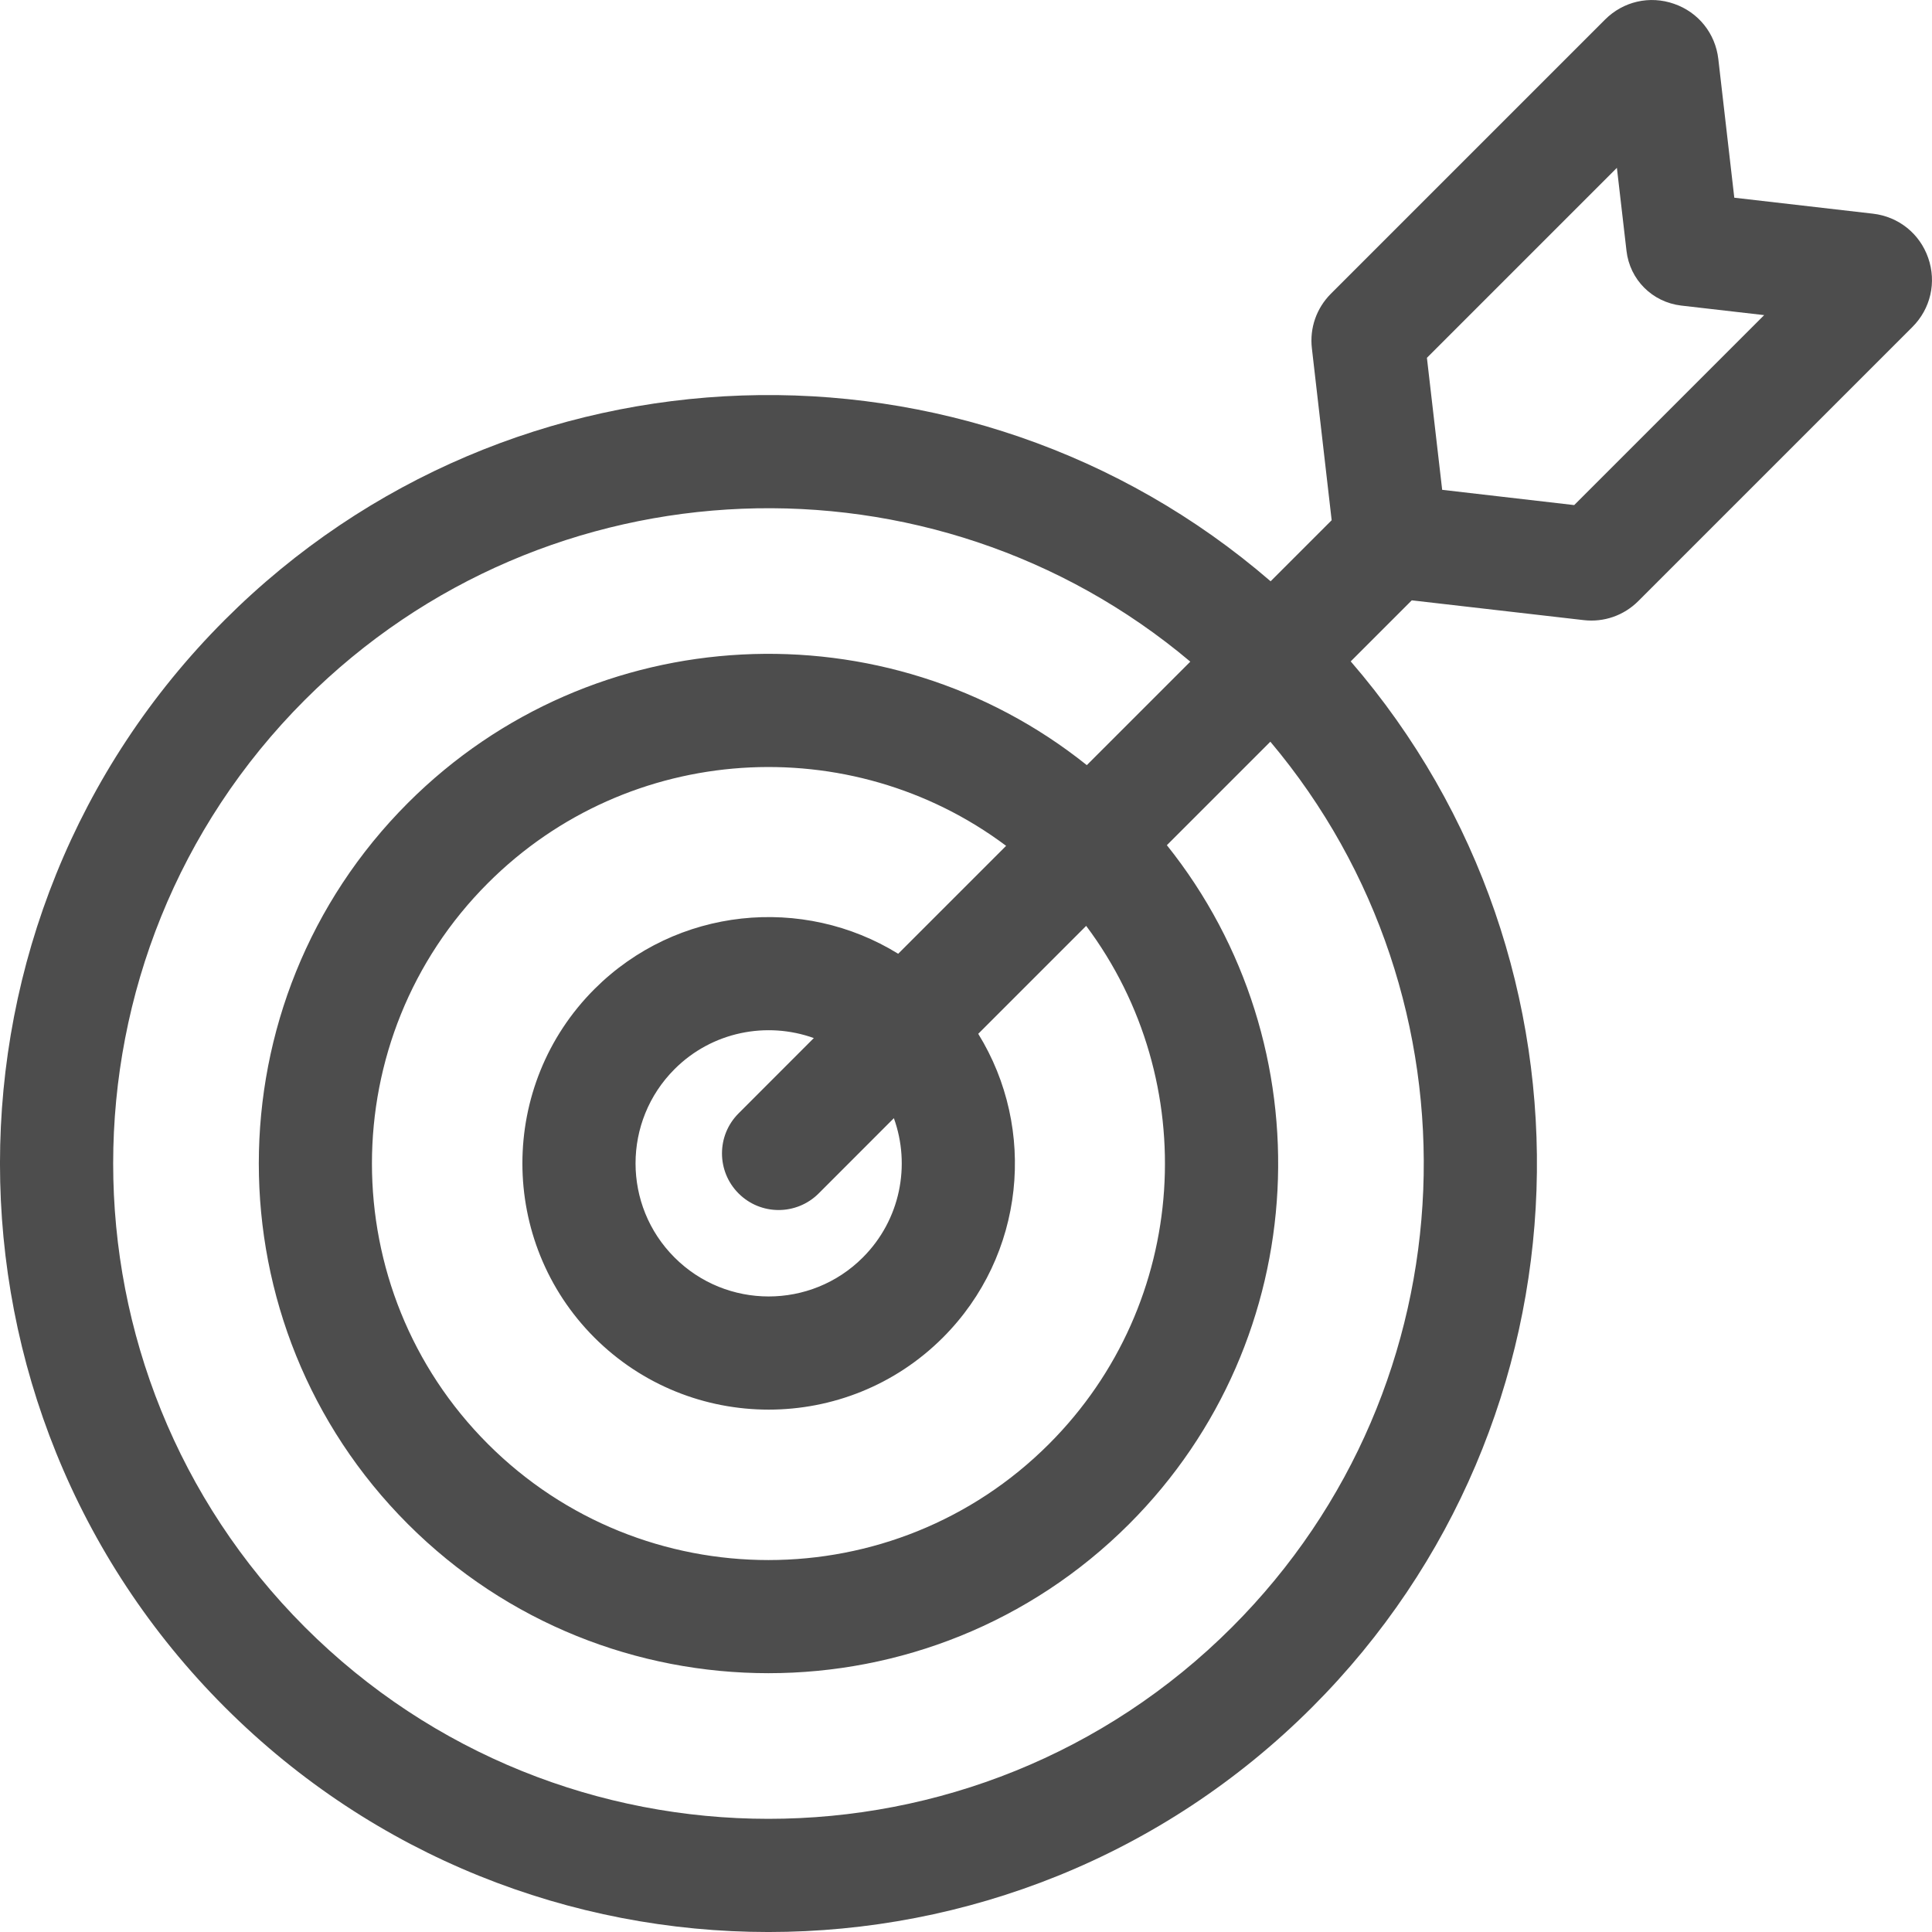 <svg width="30" height="30" viewBox="0 0 30 30" fill="none" xmlns="http://www.w3.org/2000/svg">
<path d="M29.941 4.005C29.81 3.628 29.481 3.364 29.083 3.318L26.93 3.07L26.682 0.917C26.636 0.519 26.373 0.19 25.994 0.059C25.617 -0.073 25.206 0.021 24.923 0.304L20.667 4.56C20.442 4.785 20.334 5.094 20.371 5.41L20.678 8.078L19.73 9.026C15.046 4.98 7.937 5.18 3.491 9.625C-1.164 14.28 -1.164 21.854 3.491 26.509C8.146 31.164 15.72 31.164 20.375 26.509C24.82 22.063 25.02 14.954 20.974 10.27L21.922 9.322L24.59 9.629C24.905 9.666 25.215 9.558 25.44 9.333L29.696 5.077C29.979 4.794 30.073 4.383 29.941 4.005ZM19.131 25.266C15.162 29.235 8.703 29.235 4.734 25.266C0.765 21.296 0.765 14.838 4.734 10.868C8.494 7.109 14.488 6.91 18.483 10.274L16.876 11.881C13.77 9.395 9.211 9.591 6.334 12.468C3.247 15.556 3.247 20.579 6.334 23.666C9.421 26.753 14.444 26.753 17.532 23.666C20.409 20.789 20.605 16.23 18.119 13.124L19.726 11.517C23.09 15.512 22.891 21.506 19.131 25.266ZM11.469 18.532C11.812 18.875 12.368 18.875 12.712 18.532L13.88 17.363C14.143 18.093 13.982 18.942 13.398 19.526C12.592 20.333 11.28 20.333 10.474 19.526C9.667 18.72 9.667 17.409 10.474 16.602C11.057 16.018 11.907 15.857 12.637 16.119L11.469 17.288C11.125 17.631 11.125 18.188 11.469 18.532ZM13.947 14.81C12.472 13.898 10.508 14.081 9.23 15.359C7.739 16.851 7.739 19.278 9.23 20.77C10.722 22.261 13.149 22.262 14.641 20.77C15.919 19.492 16.102 17.528 15.19 16.053L16.866 14.377C18.671 16.788 18.479 20.232 16.288 22.423C13.887 24.825 9.979 24.825 7.577 22.423C5.175 20.021 5.175 16.113 7.577 13.712C9.768 11.521 13.212 11.328 15.623 13.134L13.947 14.81ZM24.444 7.843L22.394 7.606L22.157 5.556L25.107 2.606L25.256 3.894C25.307 4.343 25.657 4.692 26.106 4.745L27.394 4.893L24.444 7.843Z" fill="#4D4D4D"/>
</svg>
